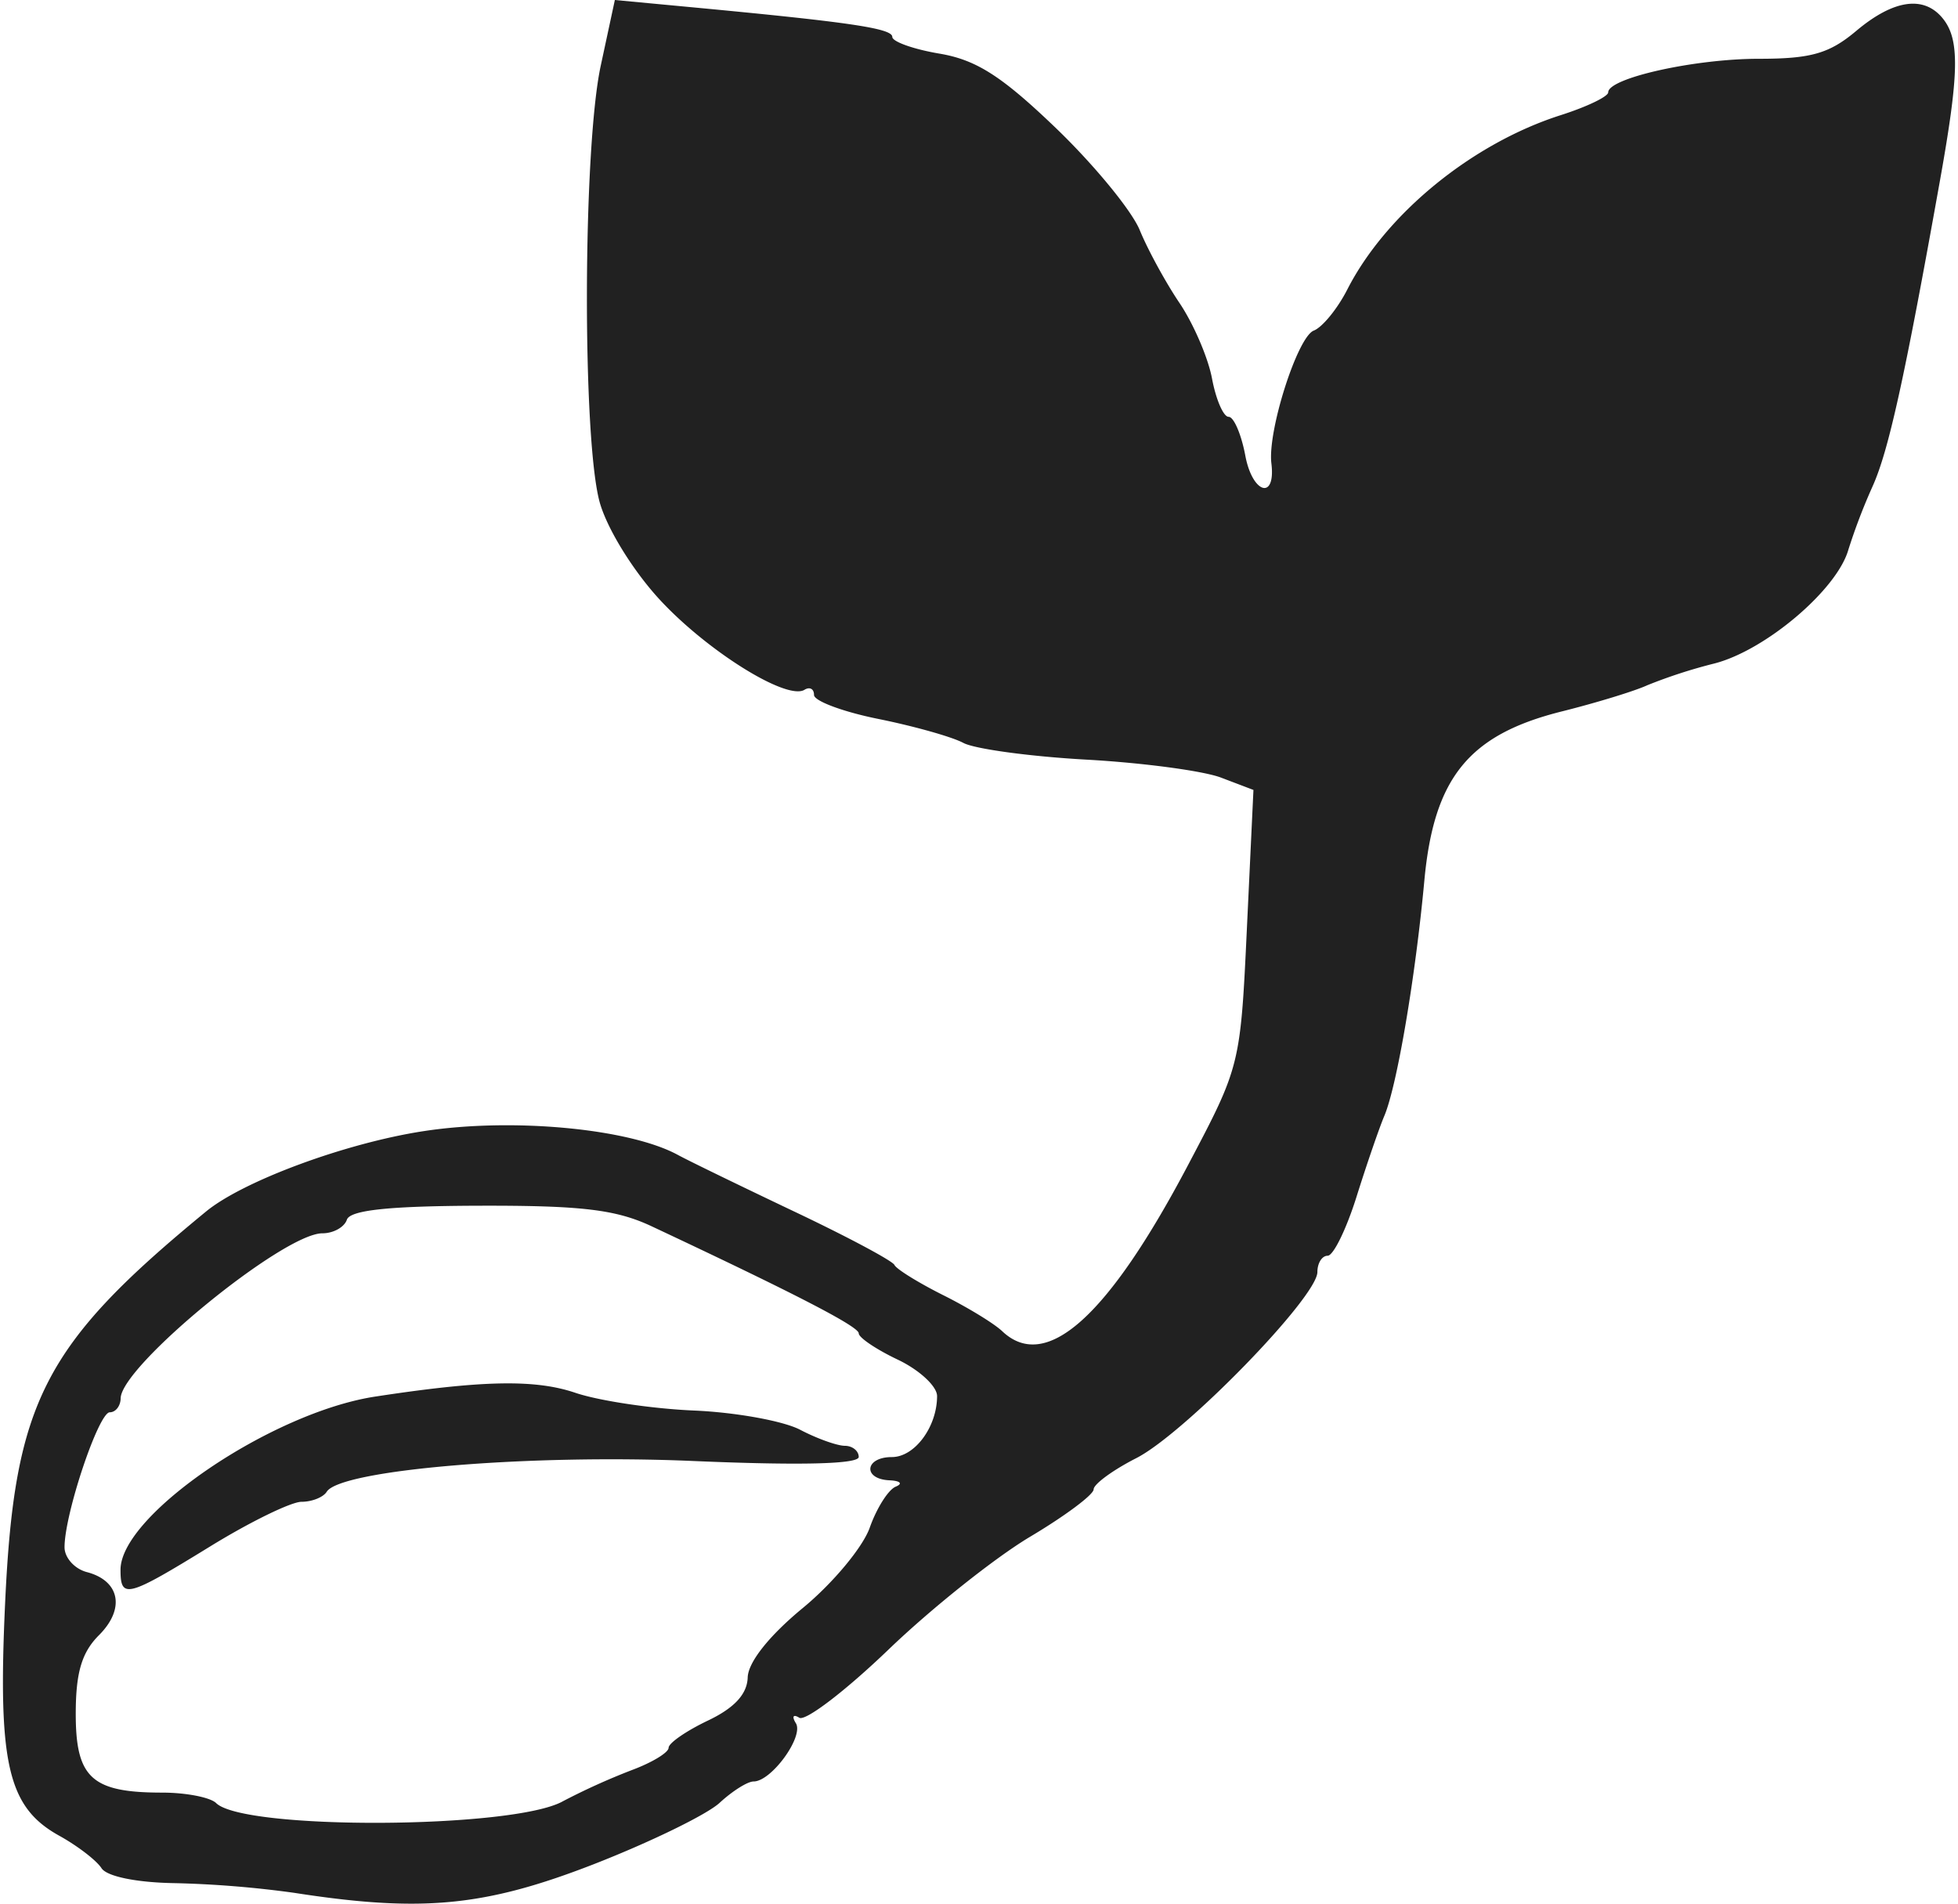 <svg width="108" height="105" xmlns="http://www.w3.org/2000/svg" viewBox="0 0 28.728 28.015"><title>firis category plant</title><g fill="#212121" class="nc-icon-wrapper"><g id="1677462931221-9969647_layer1" transform="translate(-16.202 -56.278)"><path d="M20.483 84.133a15.423 15.423 0 0 0-1.761-.142c-.557-.009-.992-.099-1.07-.22-.073-.114-.354-.33-.626-.48-.753-.419-.902-1.06-.792-3.43.137-2.954.568-3.792 2.958-5.755.549-.45 2.056-1.007 3.203-1.182 1.305-.2 3.024-.039 3.739.35.151.083.92.456 1.706.83.787.373 1.454.729 1.482.79.028.06.347.258.709.44.362.18.756.42.876.534.644.61 1.556-.205 2.74-2.453.763-1.446.767-1.459.862-3.482l.096-2.03-.476-.181c-.262-.1-1.154-.219-1.983-.265-.828-.046-1.643-.157-1.81-.246-.168-.09-.731-.248-1.252-.353-.52-.105-.946-.264-.946-.353 0-.09-.063-.123-.14-.076-.258.16-1.416-.559-2.12-1.315-.395-.424-.78-1.045-.892-1.437-.26-.916-.251-5.204.013-6.431l.208-.968 1.095.103c2.36.222 2.988.314 2.988.44 0 .07.313.182.694.246.543.092.916.33 1.714 1.096.56.538 1.116 1.214 1.234 1.502.118.288.382.772.587 1.075.204.304.42.804.477 1.112.058.307.167.56.244.56.076 0 .187.258.246.574.105.558.45.658.383.11-.058-.475.384-1.861.624-1.953.126-.049.348-.32.493-.604.568-1.113 1.835-2.149 3.14-2.566.385-.123.7-.274.7-.336 0-.21 1.27-.494 2.217-.494.768 0 1.037-.077 1.434-.411.545-.458.989-.524 1.267-.19.258.311.25.8-.039 2.412-.516 2.886-.754 3.965-.99 4.485a8.719 8.719 0 0 0-.356.933c-.17.588-1.219 1.477-1.97 1.67a7.571 7.571 0 0 0-.987.32c-.181.084-.748.258-1.26.386-1.368.342-1.882.976-2.022 2.49-.132 1.427-.403 3.023-.589 3.462-.076.18-.261.718-.41 1.193-.15.476-.34.865-.424.865-.083 0-.151.108-.151.24 0 .368-1.954 2.375-2.664 2.738-.346.176-.629.384-.629.46 0 .078-.42.391-.934.697-.514.306-1.452 1.053-2.084 1.66-.633.608-1.224 1.06-1.314 1.004-.09-.056-.112-.019-.05.081.12.196-.36.857-.623.857-.088 0-.312.141-.499.314-.187.173-1.023.58-1.859.906-1.601.622-2.53.71-4.407.418zm3.95-1.342a9.83 9.83 0 0 1 1.03-.466c.294-.11.535-.256.535-.326 0-.069.26-.248.576-.399.392-.186.58-.39.588-.636.007-.225.315-.613.81-1.021.44-.362.884-.894.986-1.183.102-.288.274-.56.383-.604.108-.044.066-.086-.092-.093-.398-.018-.365-.342.035-.342.336 0 .665-.445.665-.898 0-.143-.26-.384-.577-.535-.316-.15-.576-.325-.576-.388 0-.1-.922-.577-3.045-1.574-.527-.248-1.034-.308-2.54-.304-1.327.004-1.9.065-1.948.206-.037.11-.198.2-.36.2-.575 0-2.962 1.953-2.969 2.428-.002.114-.074.206-.16.206-.165 0-.666 1.495-.666 1.986 0 .154.148.319.329.366.487.128.566.54.178.928-.254.254-.342.551-.342 1.159 0 .943.237 1.158 1.273 1.158.35 0 .707.07.793.154.405.4 4.347.382 5.095-.022zm-6.501-3.412c0-.805 2.219-2.314 3.747-2.548 1.584-.242 2.357-.256 2.949-.055.346.117 1.13.234 1.742.26.612.026 1.316.153 1.564.283.248.13.543.235.656.236.114 0 .206.075.206.164 0 .106-.86.127-2.428.06-2.42-.105-5.201.128-5.402.453-.05.08-.216.147-.37.147-.152 0-.759.296-1.348.659-1.222.751-1.316.776-1.316.341z" id="1677462931221-9969647_path4371" display="inline" fill="#212121" stroke-width=".165"></path></g></g></svg>